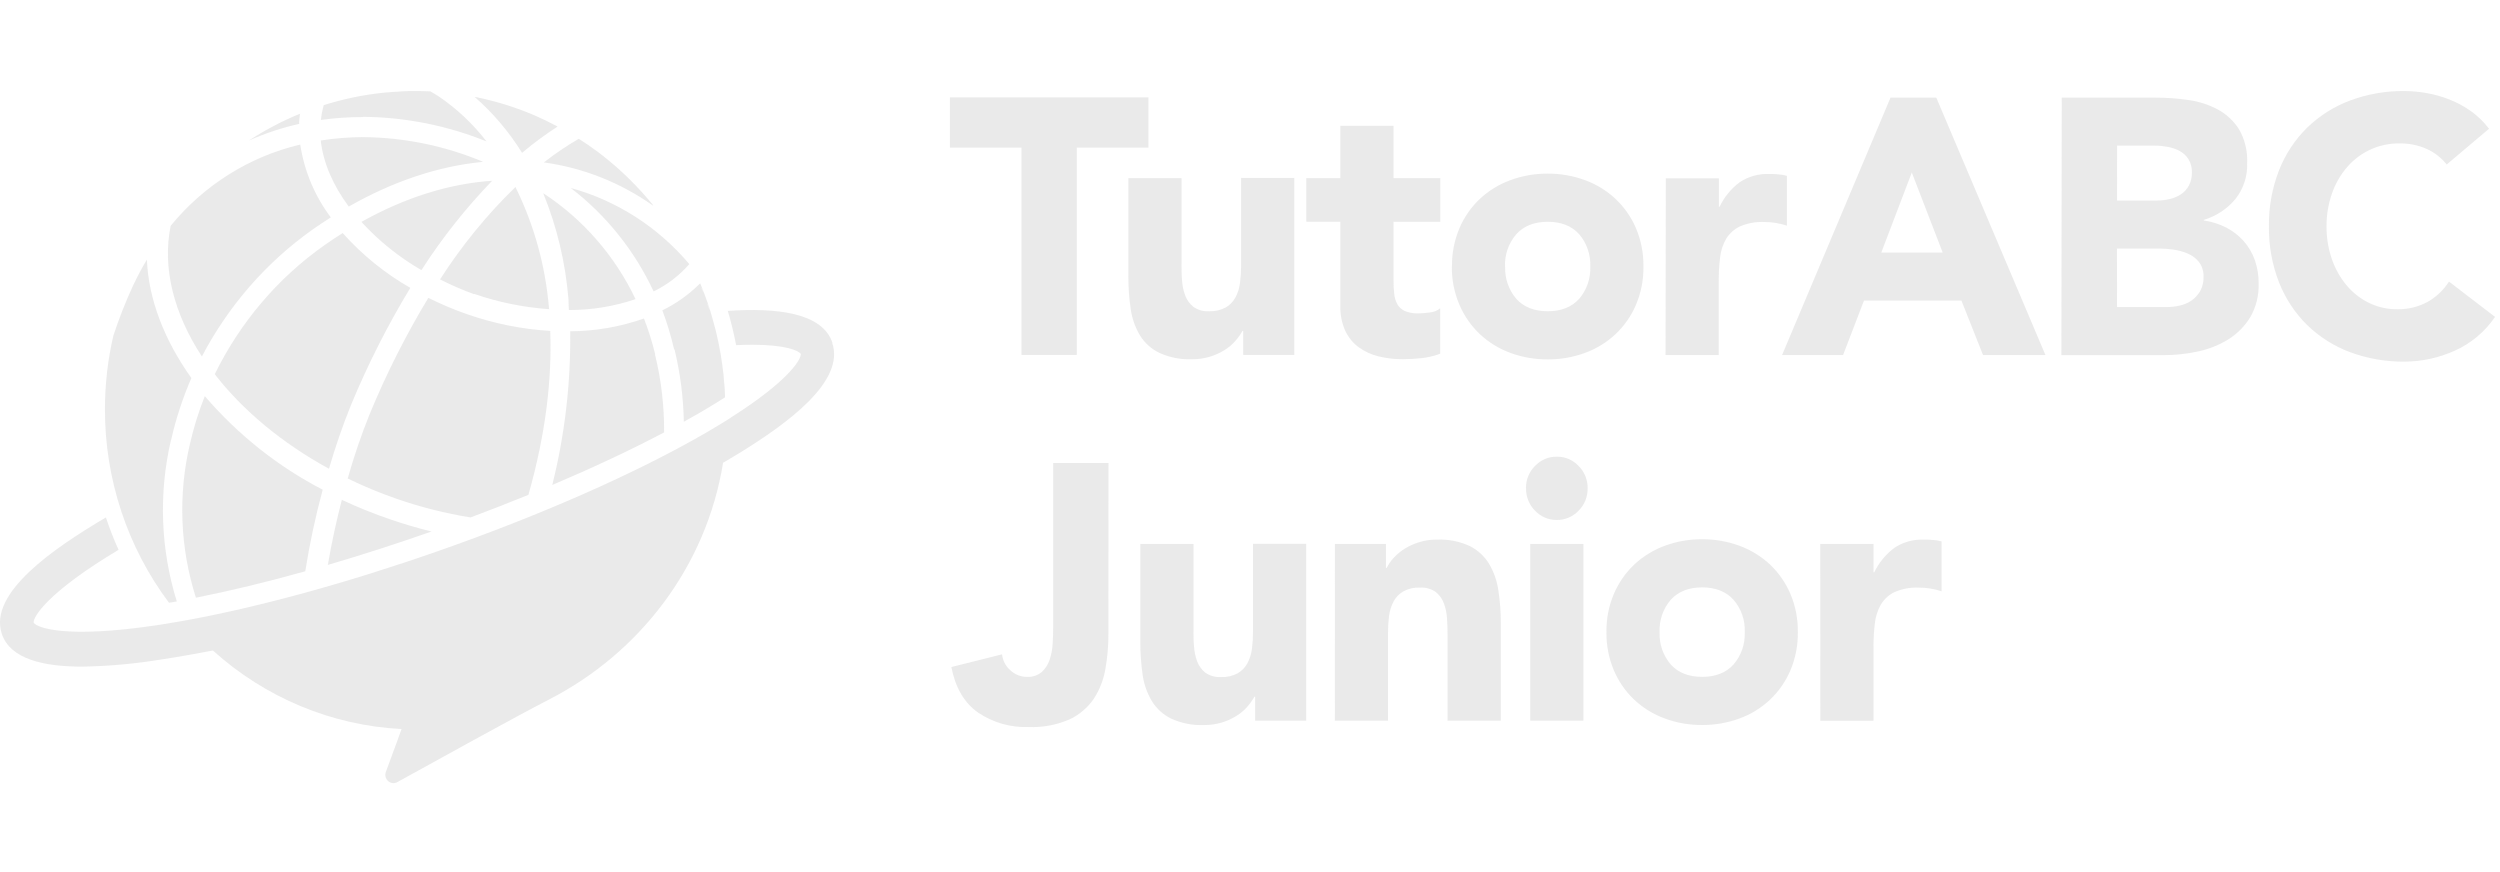 <svg width="86" height="30" viewBox="0 0 86 30" fill="none" xmlns="http://www.w3.org/2000/svg">
<g clip-path="url(#clip0_2_2)">
<path d="M24.781 12.214C24.813 12.406 24.839 12.6 24.862 12.794C24.839 12.604 24.812 12.412 24.781 12.219V12.214ZM22.303 6.878C22.336 6.918 22.371 6.957 22.403 6.997L22.303 6.878ZM24.462 10.849C24.553 11.151 24.631 11.459 24.695 11.772C24.631 11.459 24.555 11.153 24.462 10.855V10.849ZM24.719 11.873C24.74 11.975 24.759 12.076 24.776 12.179C24.758 12.082 24.739 11.98 24.718 11.879L24.719 11.873ZM24.881 12.967C24.891 13.055 24.898 13.142 24.904 13.23C24.898 13.142 24.889 13.055 24.88 12.972L24.881 12.967ZM24.931 13.671C24.931 13.642 24.931 13.613 24.931 13.584C24.931 13.614 24.931 13.643 24.931 13.672V13.671ZM13.647 3.153L13.784 3.145C13.731 3.153 13.686 3.157 13.641 3.16L13.647 3.153ZM24.137 9.902C24.163 9.964 24.189 10.026 24.212 10.088C24.182 10.033 24.156 9.971 24.131 9.909L24.137 9.902ZM24.34 10.441C24.369 10.526 24.397 10.611 24.424 10.697C24.389 10.619 24.362 10.534 24.334 10.449L24.34 10.441ZM28.636 11.793C28.285 10.738 26.676 10.585 25.037 10.695C25.152 11.082 25.247 11.476 25.322 11.873C25.521 11.864 25.708 11.859 25.875 11.859C27.032 11.859 27.475 12.062 27.546 12.175C27.564 12.344 27.191 13.001 25.529 14.111C25.369 14.219 25.196 14.332 25.015 14.448C24.786 14.59 24.539 14.74 24.269 14.896C21.888 16.273 18.622 17.715 15.071 18.957C11.927 20.058 8.867 20.895 6.331 21.352C6.102 21.393 5.877 21.432 5.656 21.467L5.376 21.51C2.234 21.979 1.252 21.587 1.159 21.419C1.132 21.23 1.628 20.378 4.078 18.914C3.914 18.551 3.769 18.179 3.643 17.8C1.86 18.855 -0.406 20.393 0.062 21.803C0.353 22.676 1.504 22.932 2.823 22.932C3.671 22.918 4.518 22.846 5.357 22.716C5.759 22.659 6.181 22.584 6.614 22.509C6.846 22.466 7.082 22.422 7.323 22.377C9.127 24.005 11.415 24.957 13.814 25.079L13.623 25.606L13.272 26.557C13.253 26.611 13.25 26.669 13.264 26.724C13.278 26.779 13.307 26.829 13.349 26.867C13.39 26.905 13.442 26.929 13.497 26.937C13.552 26.945 13.608 26.936 13.658 26.91C14.3 26.554 15.329 25.987 16.336 25.435C17.344 24.882 18.34 24.344 18.907 24.052C21.985 22.469 24.295 19.505 24.874 15.918L24.996 15.848C25.14 15.764 25.287 15.675 25.437 15.584C27.132 14.54 29.067 13.113 28.63 11.801L28.636 11.793ZM16.307 10.109C17.142 10.397 18.009 10.574 18.888 10.636C18.771 9.172 18.378 7.744 17.731 6.433C16.75 7.387 15.88 8.454 15.137 9.612C15.515 9.804 15.903 9.972 16.3 10.117L16.307 10.109ZM18.934 11.384C17.961 11.326 17 11.133 16.077 10.812C15.618 10.653 15.17 10.464 14.735 10.246C13.966 11.518 13.294 12.849 12.724 14.227C12.429 14.957 12.175 15.703 11.961 16.461C12.512 16.728 13.078 16.963 13.656 17.163C14.48 17.448 15.327 17.661 16.186 17.8C16.864 17.546 17.53 17.287 18.177 17.023C18.778 14.91 18.989 13.033 18.928 11.392L18.934 11.384ZM19.577 10.665C20.354 10.667 21.126 10.54 21.863 10.29C21.152 8.798 20.052 7.536 18.686 6.645C19.16 7.806 19.453 9.036 19.555 10.291C19.56 10.422 19.561 10.55 19.57 10.674L19.577 10.665ZM11.762 17.184C11.578 17.895 11.409 18.658 11.278 19.433C12.426 19.097 13.609 18.717 14.804 18.298L14.847 18.284C14.372 18.168 13.897 18.029 13.425 17.866C12.857 17.673 12.299 17.448 11.755 17.192L11.762 17.184ZM22.538 12.187C22.436 11.769 22.308 11.358 22.152 10.957C21.335 11.243 20.479 11.392 19.615 11.397C19.637 13.179 19.43 14.956 18.998 16.683C20.398 16.089 21.698 15.48 22.845 14.875C22.852 13.972 22.747 13.071 22.532 12.195L22.538 12.187ZM7.051 13.611C6.834 14.155 6.66 14.715 6.53 15.286C6.122 17.03 6.195 18.857 6.74 20.561C7.911 20.328 9.182 20.022 10.501 19.652C10.651 18.706 10.851 17.77 11.101 16.846C9.561 16.048 8.184 14.954 7.044 13.625L7.051 13.611ZM5.886 15.135C6.052 14.403 6.285 13.69 6.584 13.005C5.655 11.703 5.11 10.302 5.053 8.931C4.882 9.216 4.726 9.51 4.584 9.811C4.321 10.377 4.092 10.959 3.898 11.554C3.707 12.38 3.61 13.227 3.61 14.076C3.606 16.484 4.382 18.826 5.814 20.735L6.06 20.693H6.083C5.524 18.896 5.454 16.977 5.88 15.142L5.886 15.135ZM22.467 7.06L22.415 6.994C22.383 6.955 22.348 6.915 22.314 6.876C22.232 6.779 22.151 6.686 22.067 6.593L22.011 6.534C21.565 6.05 21.077 5.609 20.553 5.215L20.533 5.201C20.331 5.051 20.122 4.909 19.91 4.774C19.492 5.017 19.091 5.289 18.709 5.587C20.054 5.771 21.338 6.278 22.456 7.068L22.467 7.06ZM10.756 7.894C10.963 7.746 11.172 7.613 11.38 7.478C10.829 6.748 10.467 5.886 10.328 4.973C8.586 5.383 7.021 6.364 5.871 7.767C5.574 9.229 5.988 10.8 6.945 12.262C7.858 10.521 9.16 9.026 10.745 7.902L10.756 7.894ZM10.331 3.91C10.283 3.93 10.235 3.947 10.187 3.968L10.059 4.022C9.942 4.075 9.825 4.128 9.71 4.184L9.593 4.242C9.48 4.299 9.368 4.357 9.258 4.418L9.129 4.489C9.026 4.547 8.925 4.608 8.823 4.67L8.675 4.762L8.566 4.833C9.122 4.585 9.7 4.394 10.292 4.262C10.287 4.153 10.304 4.034 10.319 3.918L10.331 3.91ZM23.203 12.016C23.401 12.832 23.508 13.669 23.524 14.509C23.689 14.418 23.851 14.327 24.007 14.236C24.277 14.081 24.521 13.931 24.753 13.788L24.939 13.669C24.939 13.64 24.939 13.611 24.939 13.581C24.939 13.462 24.926 13.342 24.917 13.225C24.911 13.137 24.904 13.049 24.894 12.961C24.894 12.903 24.883 12.847 24.876 12.789C24.853 12.595 24.827 12.401 24.795 12.208C24.795 12.197 24.795 12.186 24.789 12.174C24.772 12.071 24.753 11.97 24.732 11.868L24.709 11.76C24.645 11.451 24.567 11.144 24.476 10.837L24.431 10.688C24.404 10.602 24.376 10.517 24.348 10.432C24.307 10.312 24.264 10.195 24.219 10.077C24.196 10.015 24.171 9.953 24.145 9.891C24.119 9.829 24.105 9.795 24.086 9.746C23.705 10.128 23.265 10.442 22.785 10.676C22.949 11.116 23.085 11.566 23.191 12.024L23.203 12.016ZM17.97 5.248C18.355 4.924 18.76 4.625 19.182 4.353C18.916 4.211 18.642 4.079 18.363 3.957L18.331 3.944C18.181 3.881 18.029 3.82 17.876 3.765C17.57 3.653 17.256 3.555 16.938 3.472L16.848 3.45C16.719 3.415 16.582 3.385 16.448 3.356L16.368 3.339H16.334C16.965 3.891 17.513 4.538 17.958 5.256L17.97 5.248ZM12.496 4.019C13.948 4.032 15.386 4.319 16.737 4.866C16.272 4.263 15.717 3.74 15.092 3.317C14.999 3.255 14.903 3.202 14.808 3.144C14.656 3.136 14.505 3.133 14.352 3.132H14.286C14.119 3.132 13.954 3.132 13.791 3.145L13.655 3.153C13.526 3.16 13.398 3.17 13.269 3.182L13.155 3.194C12.82 3.229 12.49 3.281 12.164 3.349L12.098 3.363C11.772 3.433 11.451 3.518 11.137 3.617C11.09 3.784 11.057 3.954 11.039 4.126C11.518 4.059 12.001 4.026 12.484 4.027L12.496 4.019ZM16.609 5.562C15.302 5.016 13.906 4.729 12.496 4.717C12.006 4.718 11.518 4.757 11.034 4.833C11.118 5.598 11.456 6.376 11.997 7.106C13.501 6.248 15.057 5.72 16.593 5.57L16.609 5.562ZM22.501 10.018C22.96 9.791 23.372 9.474 23.713 9.086C22.639 7.813 21.217 6.9 19.632 6.466C20.85 7.398 21.829 8.62 22.485 10.026L22.501 10.018ZM14.505 9.28C15.213 8.179 16.026 7.154 16.931 6.218C15.44 6.319 13.915 6.802 12.432 7.634C13.033 8.289 13.726 8.846 14.489 9.288L14.505 9.28ZM11.805 8.006C11.583 8.147 11.361 8.292 11.141 8.449C9.547 9.576 8.256 11.098 7.388 12.873C8.345 14.106 9.691 15.237 11.317 16.125C11.532 15.382 11.784 14.651 12.073 13.935C12.651 12.538 13.334 11.19 14.115 9.902C13.245 9.406 12.458 8.768 11.786 8.014L11.805 8.006Z" fill="#E8E8E8" fill-opacity="0.9"/>
<path d="M35.139 5.077H32.677V3.351H39.506V5.077H37.042V12.209H35.139V5.077ZM44.523 12.209H42.767V11.382H42.742C42.671 11.508 42.587 11.625 42.492 11.733C42.384 11.855 42.259 11.961 42.12 12.045C41.964 12.142 41.795 12.218 41.62 12.271C41.422 12.33 41.217 12.359 41.011 12.358C40.623 12.374 40.237 12.299 39.882 12.139C39.607 12.006 39.374 11.796 39.211 11.532C39.046 11.253 38.939 10.943 38.895 10.62C38.84 10.243 38.813 9.862 38.816 9.48V6.128H40.645V9.106C40.645 9.281 40.645 9.462 40.663 9.65C40.673 9.828 40.71 10.003 40.773 10.169C40.83 10.322 40.927 10.456 41.053 10.556C41.213 10.667 41.404 10.72 41.596 10.707C41.795 10.715 41.992 10.669 42.169 10.575C42.31 10.492 42.426 10.37 42.505 10.224C42.584 10.07 42.635 9.902 42.656 9.73C42.681 9.539 42.694 9.347 42.694 9.155V6.122H44.523V12.209ZM49.546 7.629H47.937V9.654C47.935 9.807 47.944 9.96 47.961 10.112C47.973 10.237 48.01 10.358 48.07 10.468C48.13 10.571 48.22 10.652 48.327 10.699C48.476 10.759 48.636 10.787 48.796 10.781C48.925 10.778 49.054 10.768 49.182 10.749C49.313 10.74 49.439 10.69 49.542 10.605V12.169C49.337 12.245 49.124 12.295 48.908 12.319C48.695 12.344 48.48 12.356 48.266 12.356C47.978 12.359 47.692 12.326 47.412 12.257C47.167 12.197 46.935 12.088 46.73 11.938C46.533 11.791 46.376 11.595 46.272 11.369C46.156 11.101 46.099 10.811 46.107 10.518V7.628H44.937V6.127H46.107V4.327H47.937V6.128H49.546V7.629ZM49.948 9.168C49.942 8.715 50.03 8.265 50.205 7.849C50.369 7.467 50.608 7.124 50.907 6.842C51.212 6.558 51.568 6.34 51.956 6.198C52.368 6.046 52.803 5.97 53.241 5.973C53.679 5.97 54.114 6.046 54.526 6.198C54.914 6.339 55.271 6.558 55.575 6.842C55.874 7.124 56.113 7.467 56.277 7.849C56.453 8.265 56.541 8.715 56.534 9.168C56.541 9.621 56.454 10.071 56.277 10.486C56.114 10.868 55.875 11.211 55.575 11.494C55.271 11.779 54.914 11.998 54.526 12.139C54.114 12.29 53.679 12.366 53.241 12.363C52.803 12.366 52.368 12.29 51.956 12.139C51.568 11.997 51.211 11.778 50.907 11.494C50.608 11.211 50.369 10.868 50.205 10.486C50.028 10.071 49.938 9.621 49.943 9.168H49.948ZM51.777 9.168C51.761 9.576 51.899 9.976 52.163 10.282C52.42 10.565 52.78 10.707 53.242 10.707C53.705 10.707 54.065 10.565 54.321 10.282C54.585 9.976 54.723 9.576 54.706 9.168C54.723 8.76 54.585 8.361 54.321 8.055C54.064 7.771 53.704 7.629 53.242 7.629C52.781 7.629 52.421 7.771 52.163 8.055C51.897 8.36 51.757 8.759 51.772 9.168H51.777ZM57.304 6.135H59.13V7.111H59.154C59.315 6.776 59.553 6.486 59.848 6.267C60.15 6.069 60.503 5.97 60.861 5.985C60.966 5.985 61.072 5.985 61.177 5.998C61.276 6.005 61.374 6.021 61.47 6.048V7.762C61.344 7.722 61.215 7.691 61.084 7.668C60.954 7.647 60.821 7.636 60.689 7.637C60.405 7.624 60.122 7.675 59.859 7.787C59.666 7.876 59.502 8.021 59.386 8.204C59.27 8.4 59.197 8.62 59.172 8.849C59.139 9.122 59.123 9.398 59.124 9.674V12.214H57.295L57.304 6.135ZM65.034 3.358H66.608L70.364 12.215H68.217L67.473 10.339H64.121L63.401 12.215H61.303L65.034 3.358ZM65.766 5.934L64.717 8.686H66.828L65.766 5.934ZM70.924 3.358H74.144C74.521 3.358 74.898 3.385 75.271 3.439C75.626 3.486 75.971 3.596 76.289 3.764C76.586 3.923 76.838 4.158 77.022 4.446C77.224 4.798 77.321 5.202 77.302 5.61C77.319 6.062 77.173 6.504 76.893 6.854C76.608 7.192 76.233 7.438 75.814 7.562V7.585C76.082 7.623 76.342 7.706 76.585 7.829C76.809 7.946 77.012 8.102 77.182 8.292C77.351 8.484 77.482 8.708 77.568 8.952C77.656 9.209 77.7 9.479 77.697 9.752C77.711 10.163 77.609 10.569 77.403 10.922C77.212 11.23 76.953 11.489 76.648 11.679C76.326 11.876 75.973 12.015 75.605 12.091C75.225 12.174 74.837 12.216 74.448 12.217H70.912L70.924 3.358ZM72.826 6.898H74.204C74.35 6.898 74.495 6.881 74.637 6.848C74.774 6.817 74.905 6.762 75.023 6.685C75.137 6.61 75.231 6.507 75.297 6.385C75.369 6.247 75.405 6.091 75.401 5.934C75.407 5.774 75.367 5.615 75.285 5.478C75.211 5.36 75.108 5.263 74.986 5.197C74.856 5.127 74.716 5.078 74.572 5.052C74.423 5.024 74.272 5.009 74.121 5.009H72.828L72.826 6.898ZM72.826 10.563H74.533C74.683 10.563 74.833 10.546 74.979 10.513C75.125 10.482 75.263 10.423 75.387 10.339C75.509 10.255 75.611 10.143 75.686 10.013C75.767 9.864 75.807 9.696 75.802 9.525C75.81 9.343 75.756 9.164 75.649 9.019C75.547 8.889 75.414 8.788 75.263 8.725C75.103 8.656 74.935 8.61 74.763 8.586C74.598 8.562 74.431 8.55 74.263 8.549H72.824L72.826 10.563ZM84.167 5.659C83.982 5.427 83.746 5.243 83.478 5.122C83.18 4.991 82.858 4.927 82.533 4.934C82.191 4.93 81.851 5.003 81.538 5.147C81.237 5.286 80.967 5.488 80.747 5.741C80.517 6.006 80.339 6.314 80.222 6.648C80.094 7.013 80.03 7.398 80.033 7.786C80.029 8.176 80.093 8.564 80.222 8.93C80.338 9.261 80.512 9.566 80.736 9.831C80.95 10.082 81.213 10.285 81.508 10.426C81.808 10.569 82.135 10.641 82.465 10.638C82.826 10.645 83.183 10.56 83.502 10.389C83.803 10.221 84.058 9.98 84.246 9.687L85.83 10.901C85.481 11.413 85 11.816 84.441 12.065C83.895 12.311 83.306 12.439 82.709 12.44C82.073 12.446 81.441 12.336 80.843 12.115C80.294 11.911 79.792 11.593 79.367 11.183C78.947 10.768 78.616 10.267 78.398 9.712C78.16 9.1 78.042 8.445 78.051 7.786C78.042 7.126 78.16 6.472 78.398 5.859C78.616 5.305 78.947 4.804 79.367 4.39C79.792 3.979 80.294 3.662 80.843 3.458C81.441 3.235 82.073 3.125 82.709 3.132C82.965 3.134 83.22 3.157 83.472 3.201C83.738 3.247 83.999 3.321 84.252 3.42C84.512 3.521 84.76 3.654 84.99 3.815C85.23 3.986 85.443 4.193 85.623 4.428L84.167 5.659Z" fill="#E8E8E8" fill-opacity="0.9"/>
<path d="M38.129 21.827C38.13 22.225 38.095 22.622 38.025 23.014C37.963 23.378 37.829 23.726 37.629 24.034C37.417 24.344 37.129 24.59 36.794 24.746C36.345 24.941 35.86 25.031 35.373 25.01C34.76 25.031 34.155 24.856 33.642 24.51C33.17 24.176 32.865 23.655 32.727 22.946L34.471 22.509C34.494 22.723 34.596 22.92 34.758 23.058C34.912 23.204 35.115 23.285 35.324 23.284C35.51 23.296 35.694 23.236 35.839 23.115C35.962 23.002 36.054 22.857 36.107 22.696C36.166 22.52 36.2 22.338 36.211 22.153C36.223 21.956 36.229 21.774 36.229 21.608V15.928H38.132L38.129 21.827ZM44.933 24.791H43.177V23.966H43.152C43.082 24.092 42.998 24.209 42.903 24.317C42.795 24.439 42.669 24.545 42.53 24.629C42.374 24.726 42.206 24.802 42.03 24.855C41.833 24.914 41.627 24.944 41.421 24.942C41.034 24.957 40.648 24.883 40.294 24.723C40.018 24.59 39.786 24.38 39.623 24.116C39.457 23.837 39.349 23.527 39.305 23.203C39.251 22.826 39.225 22.445 39.227 22.064V18.712H41.056V21.69C41.056 21.865 41.056 22.046 41.074 22.233C41.084 22.411 41.121 22.586 41.183 22.753C41.24 22.905 41.337 23.039 41.463 23.14C41.623 23.251 41.815 23.303 42.007 23.291C42.206 23.3 42.403 23.254 42.579 23.159C42.721 23.077 42.837 22.956 42.915 22.809C42.994 22.655 43.046 22.488 43.067 22.315C43.092 22.124 43.104 21.932 43.103 21.74V18.707H44.933V24.791ZM45.921 18.712H47.677V19.538H47.701C47.766 19.409 47.848 19.291 47.946 19.187C48.057 19.066 48.184 18.96 48.323 18.874C48.48 18.778 48.648 18.703 48.823 18.65C49.021 18.589 49.226 18.56 49.433 18.562C49.818 18.546 50.202 18.621 50.555 18.781C50.827 18.916 51.057 19.126 51.219 19.387C51.385 19.667 51.495 19.977 51.542 20.301C51.601 20.677 51.63 21.058 51.628 21.439V24.791H49.796V21.815C49.796 21.64 49.79 21.458 49.777 21.27C49.767 21.092 49.73 20.917 49.668 20.751C49.611 20.598 49.514 20.463 49.388 20.363C49.228 20.253 49.037 20.2 48.845 20.213C48.646 20.204 48.448 20.25 48.272 20.345C48.13 20.427 48.014 20.549 47.936 20.695C47.857 20.849 47.805 21.016 47.783 21.189C47.759 21.38 47.747 21.572 47.748 21.765V24.791H45.919L45.921 18.712ZM52.493 16.797C52.491 16.654 52.518 16.512 52.572 16.38C52.625 16.248 52.704 16.128 52.804 16.029C52.901 15.926 53.018 15.845 53.147 15.79C53.276 15.735 53.414 15.708 53.553 15.71C53.693 15.707 53.832 15.735 53.961 15.79C54.09 15.845 54.207 15.926 54.304 16.029C54.404 16.128 54.483 16.248 54.537 16.38C54.59 16.512 54.617 16.654 54.615 16.797C54.617 16.941 54.59 17.083 54.537 17.215C54.483 17.348 54.404 17.468 54.304 17.567C54.207 17.67 54.09 17.752 53.961 17.806C53.832 17.861 53.693 17.889 53.553 17.887C53.414 17.888 53.276 17.861 53.147 17.806C53.018 17.751 52.901 17.67 52.804 17.567C52.705 17.467 52.626 17.347 52.573 17.215C52.52 17.083 52.493 16.941 52.496 16.797H52.493ZM52.64 18.712H54.469V24.791H52.64V18.712ZM55.262 21.745C55.255 21.292 55.342 20.842 55.519 20.426C55.682 20.045 55.921 19.702 56.219 19.419C56.524 19.136 56.881 18.917 57.268 18.775C57.68 18.623 58.115 18.547 58.553 18.55C58.992 18.547 59.427 18.623 59.839 18.775C60.227 18.917 60.583 19.136 60.888 19.419C61.186 19.702 61.424 20.045 61.588 20.426C61.765 20.842 61.852 21.292 61.845 21.745C61.852 22.198 61.765 22.648 61.588 23.064C61.425 23.445 61.186 23.788 60.888 24.071C60.583 24.355 60.227 24.575 59.839 24.716C59.426 24.867 58.991 24.943 58.553 24.94C58.116 24.943 57.681 24.867 57.268 24.716C56.88 24.575 56.524 24.355 56.219 24.071C55.92 23.789 55.682 23.446 55.519 23.064C55.343 22.65 55.256 22.203 55.262 21.752V21.745ZM57.09 21.745C57.073 22.154 57.211 22.553 57.475 22.859C57.732 23.143 58.091 23.284 58.555 23.284C59.019 23.284 59.377 23.143 59.633 22.859C59.898 22.554 60.037 22.154 60.019 21.745C60.037 21.337 59.898 20.937 59.633 20.632C59.376 20.349 59.017 20.207 58.555 20.206C58.091 20.206 57.732 20.349 57.475 20.632C57.209 20.939 57.071 21.341 57.09 21.752V21.745ZM62.617 18.712H64.45V19.688H64.474C64.635 19.353 64.874 19.063 65.169 18.844C65.47 18.646 65.823 18.547 66.181 18.562C66.286 18.562 66.392 18.562 66.498 18.575C66.597 18.582 66.695 18.599 66.79 18.625V20.339C66.664 20.299 66.535 20.268 66.405 20.246C66.274 20.224 66.141 20.214 66.009 20.214C65.725 20.201 65.442 20.253 65.18 20.364C64.987 20.455 64.824 20.601 64.71 20.784C64.595 20.98 64.522 21.2 64.497 21.428C64.463 21.702 64.446 21.978 64.448 22.254V24.793H62.619L62.617 18.712Z" fill="#E8E8E8" fill-opacity="0.9"/>
</g>
<defs>
<clipPath id="clip0_2_2">
<rect width="86" height="30" fill="white"/>
</clipPath>
</defs>
</svg>
